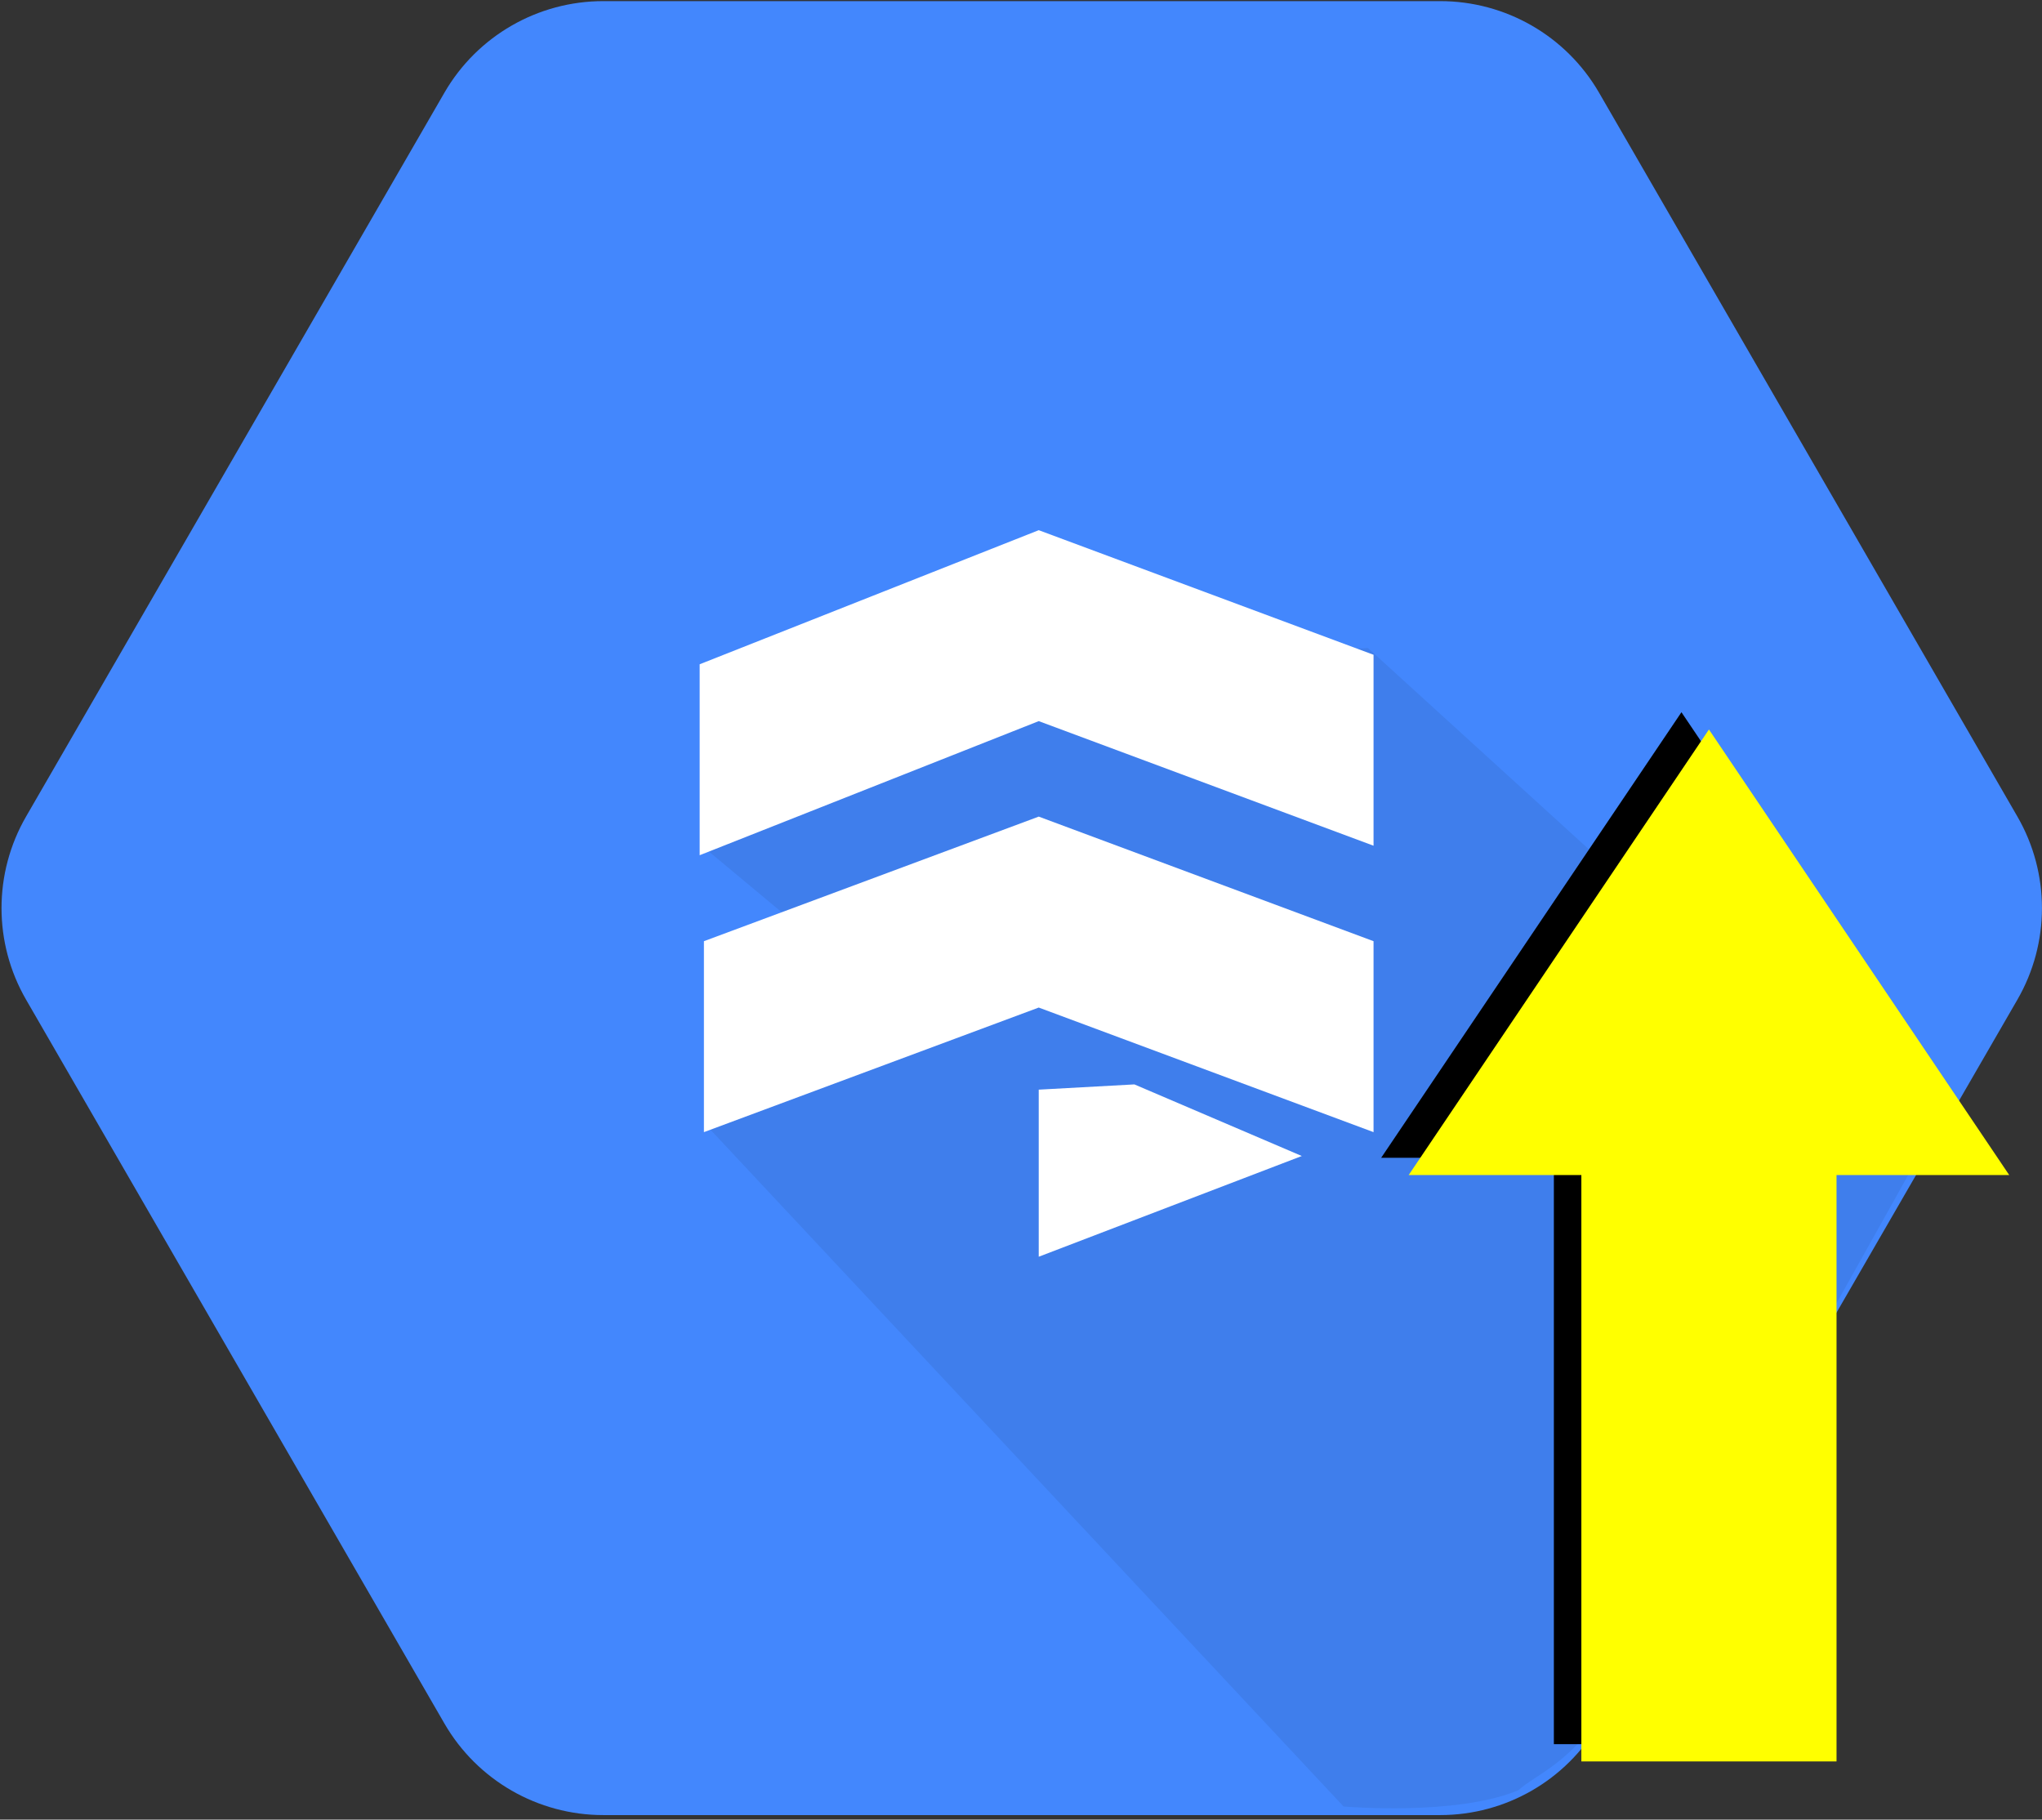 <?xml version="1.0" encoding="UTF-8" standalone="no"?>
<svg
   xmlns:dc="http://purl.org/dc/elements/1.1/"
   xmlns:cc="http://creativecommons.org/ns#"
   xmlns:rdf="http://www.w3.org/1999/02/22-rdf-syntax-ns#"
   xmlns:svg="http://www.w3.org/2000/svg"
   xmlns="http://www.w3.org/2000/svg"
   xmlns:sodipodi="http://sodipodi.sourceforge.net/DTD/sodipodi-0.dtd"
   xmlns:inkscape="http://www.inkscape.org/namespaces/inkscape"
   width="312px"
   height="278px"
   viewBox="0 0 312 278"
   version="1.1"
   id="svg4509"
   sodipodi:docname="beam-gcp-firestore-input.svg"
   inkscape:version="0.92.1 r15371">
  <rect x="0" y="0" width="312" height="278" fill="#333333" stroke="none"/>
  <sodipodi:namedview
     pagecolor="#ffffff"
     bordercolor="#666666"
     borderopacity="1"
     objecttolerance="10"
     gridtolerance="10"
     guidetolerance="10"
     inkscape:pageopacity="0"
     inkscape:pageshadow="2"
     inkscape:window-width="964"
     inkscape:window-height="647"
     id="namedview4511"
     showgrid="false"
     showguides="true"
     inkscape:guide-bbox="true"
     inkscape:snap-intersection-paths="true"
     inkscape:object-paths="false"
     inkscape:snap-object-midpoints="true"
     inkscape:snap-midpoints="true"
     inkscape:zoom="0.282334"
     inkscape:cx="716.113"
     inkscape:cy="467.33337"
     inkscape:window-x="2591"
     inkscape:window-y="285"
     inkscape:window-maximized="0"
     inkscape:current-layer="svg4509" />
  <!-- Generator: Sketch 49.3 (51167) - http://www.bohemiancoding.com/sketch -->
  <title
     id="title4485">Cloud_Firestore_Hex</title>
  <desc
     id="desc4487">Created with Sketch.</desc>
  <defs
     id="defs4494">
    <linearGradient
       x1="225520%"
       y1="113617%"
       x2="225520%"
       y2="118037%"
       id="linearGradient-1">
      <stop
         stop-color="#4387FD"
         offset="0%"
         id="stop4489" />
      <stop
         stop-color="#4683EA"
         offset="100%"
         id="stop4491" />
    </linearGradient>
  </defs>
  <g
     id="Cloud_Firestore_Hex"
     stroke="none"
     stroke-width="1"
     fill="none"
     fill-rule="evenodd">
    <g
       id="g4506">
      <g
         id="Group-17-Copy-11"
         fill="url(#linearGradient-1)"
         fill-rule="nonzero">
        <path
           d="M67.921,263.342 L3.986,152.728 C-1.019,144.07 -1.019,133.403 3.986,124.746 L67.921,14.131 C72.932,5.488 82.177,0.168 92.178,0.172 L220.047,0.172 C230.048,0.168 239.293,5.488 244.305,14.131 L308.239,124.746 C313.244,133.403 313.244,144.07 308.239,152.728 L244.305,263.342 C239.293,271.985 230.048,277.306 220.047,277.302 L92.178,277.302 C82.177,277.306 72.932,271.985 67.921,263.342 Z"
           id="Shape" />
      </g>
      <path
         d="M293.525,175.99 L209,99 L107,106 L107,129 L119,139 L130.5,147.5 L108,172 L205.287,275.99 C205.287,275.99 222.5,277.49 232,273.5 C234.54,271.181 239.657,269.52 245,261.5 C250.343,253.48 293.525,175.99 293.525,175.99 Z"
         id="path4498"
         fill="#000000"
         fill-rule="nonzero"
         opacity="0.07" />
      <g
         id="Group-11-Copy-4"
         transform="translate(106, 81)"
         fill="#FFFFFF">
        <polygon
           id="Rectangle-15"
           points="0.903 20.486 52.71 0 103.866 19.035 103.866 48.207 52.71 29.172 0.903 49.658" />
        <polygon
           id="polygon4501"
           points="1.553 62.793 52.71 43.759 103.866 62.793 103.866 91.965 52.71 72.931 1.553 91.965" />
        <polygon
           id="polygon4503"
           points="52.71 85.474 67.326 84.672 92.904 95.612 52.71 111" />
      </g>
    </g>
  </g>
  <g
     id="g4528"
     transform="matrix(0.629,0,0,-0.755,-72.136,307.356)"
     style="fill:#000000">
    <path
       sodipodi:nodetypes="ccccc"
       inkscape:connector-curvature="0"
       id="rect4515"
       d="m 450.185,172.811 h 145.885 l -72.943,90.162 v 0 z"
       style="opacity:1;vector-effect:none;fill:#000000;fill-opacity:1;fill-rule:nonzero;stroke:none;stroke-width:0.756;stroke-linecap:butt;stroke-linejoin:miter;stroke-miterlimit:4;stroke-dasharray:none;stroke-dashoffset:0;stroke-opacity:1" />
    <path
       style="opacity:1;vector-effect:none;fill:#000000;fill-opacity:1;fill-rule:nonzero;stroke:none;stroke-width:0.771;stroke-linecap:butt;stroke-linejoin:miter;stroke-miterlimit:4;stroke-dasharray:none;stroke-dashoffset:0;stroke-opacity:1"
       d="m 492.136,54.157 h 61.983 V 182.108 h -61.983 z"
       id="rect4524"
       inkscape:connector-curvature="0" />
  </g>
  <g
     id="g4528-1"
     transform="matrix(0.629,0,0,-0.755,-67.935,309.994)"
     style="fill:#ffff00">
    <path
       sodipodi:nodetypes="ccccc"
       inkscape:connector-curvature="0"
       id="rect4515-4"
       d="m 450.185,172.811 h 145.885 l -72.943,90.162 v 0 z"
       style="opacity:1;vector-effect:none;fill:#ffff00;fill-opacity:1;fill-rule:nonzero;stroke:none;stroke-width:0.756;stroke-linecap:butt;stroke-linejoin:miter;stroke-miterlimit:4;stroke-dasharray:none;stroke-dashoffset:0;stroke-opacity:1" />
    <path
       style="opacity:1;vector-effect:none;fill:#ffff00;fill-opacity:1;fill-rule:nonzero;stroke:none;stroke-width:0.771;stroke-linecap:butt;stroke-linejoin:miter;stroke-miterlimit:4;stroke-dasharray:none;stroke-dashoffset:0;stroke-opacity:1"
       d="m 492.136,54.157 h 61.983 V 182.108 h -61.983 z"
       id="rect4524-6"
       inkscape:connector-curvature="0" />
  </g>
</svg>
